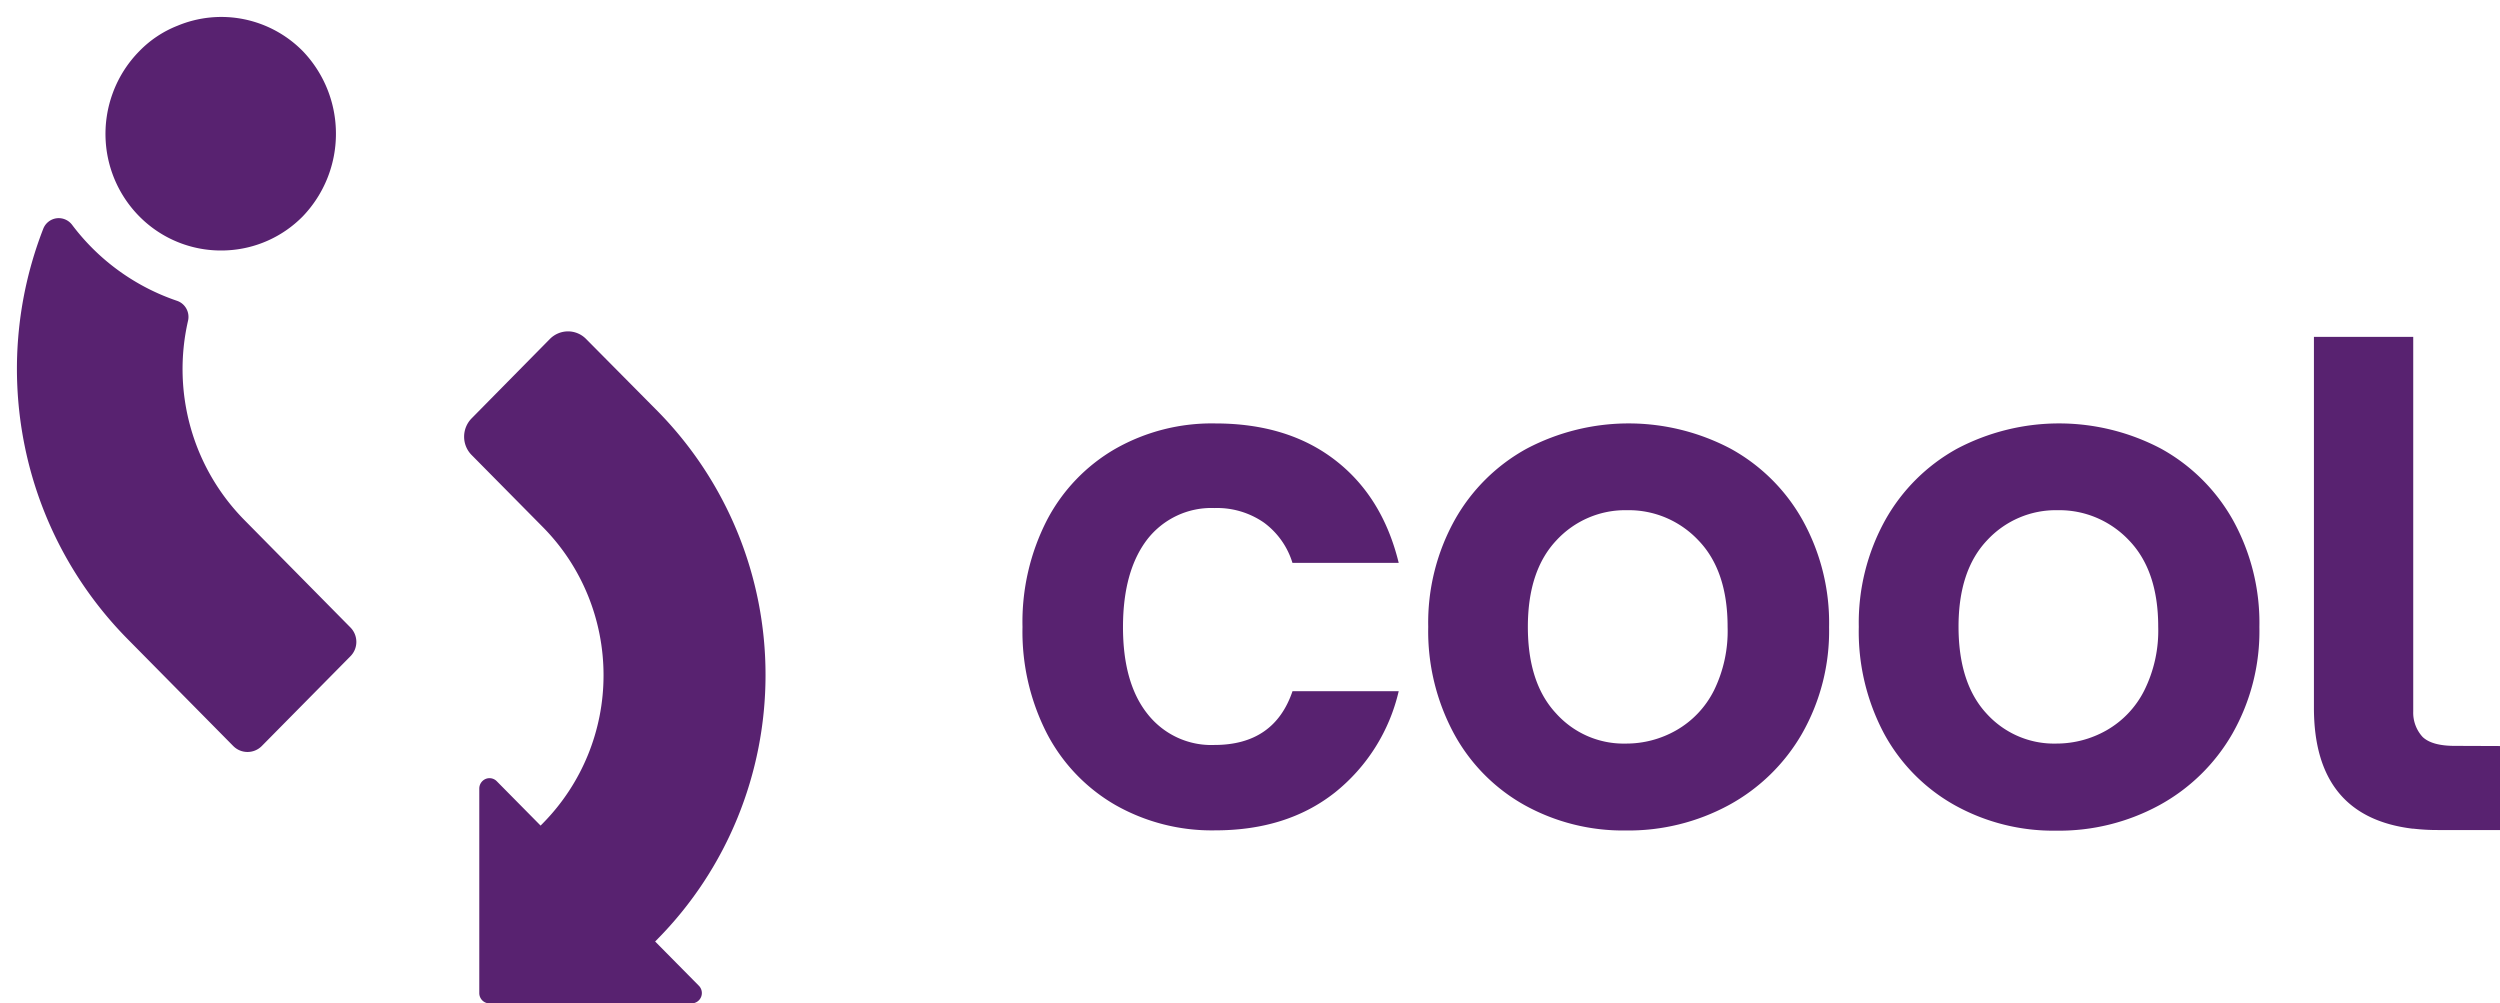<svg xmlns="http://www.w3.org/2000/svg" width="147" height="59" fill="none"><path fill="#582270" d="M41.095 57.963A.61.61 0 0 1 40.67 59H28.783a.597.597 0 0 1-.425-.178.611.611 0 0 1-.176-.43V46.363a.613.613 0 0 1 .371-.56.595.595 0 0 1 .654.131l2.58 2.611.151-.153a12.383 12.383 0 0 0 3.55-8.69c0-3.259-1.276-6.384-3.55-8.691l-4.206-4.256a1.523 1.523 0 0 1-.442-1.078 1.538 1.538 0 0 1 .442-1.078l4.6-4.666a1.503 1.503 0 0 1 1.066-.448 1.489 1.489 0 0 1 1.065.448l4.21 4.248a22.098 22.098 0 0 1 6.34 15.513c0 5.816-2.28 11.395-6.34 15.513l-.151.153 2.573 2.603ZM20.607 36.897l-6.233-6.315a12.588 12.588 0 0 1-3.16-5.425 12.7 12.7 0 0 1-.158-6.294c.056-.241.022-.494-.096-.71a.988.988 0 0 0-.542-.462 12.907 12.907 0 0 1-6.182-4.475.986.986 0 0 0-.917-.38.979.979 0 0 0-.778.622A22.703 22.703 0 0 0 1.458 26.25 22.536 22.536 0 0 0 7.48 37.553l6.237 6.315a1.18 1.18 0 0 0 1.674 0l5.216-5.282a1.194 1.194 0 0 0 .346-.845 1.207 1.207 0 0 0-.346-.844ZM17.798 12.727a6.709 6.709 0 0 1-4.486 1.995 6.745 6.745 0 0 1-4.917-1.802 6.885 6.885 0 0 1-2.18-4.624 6.952 6.952 0 0 1 .429-2.86c.34-.912.87-1.74 1.551-2.43a6.375 6.375 0 0 1 2.238-1.491 6.694 6.694 0 0 1 3.91-.385 6.744 6.744 0 0 1 3.462 1.877 7.01 7.01 0 0 1 1.948 4.861 7.01 7.01 0 0 1-1.955 4.859ZM71.407 43.804c-.75.03-1.497-.12-2.18-.436a4.802 4.802 0 0 1-1.75-1.384c-.966-1.21-1.447-2.92-1.445-5.125.003-2.205.484-3.927 1.445-5.166a4.802 4.802 0 0 1 1.75-1.383 4.745 4.745 0 0 1 2.18-.437 4.831 4.831 0 0 1 2.915.858 4.605 4.605 0 0 1 1.674 2.365h6.248c-.634-2.596-1.882-4.612-3.745-6.046-1.863-1.435-4.211-2.152-7.044-2.152a11.468 11.468 0 0 0-5.873 1.492 10.388 10.388 0 0 0-4.014 4.18 13.11 13.11 0 0 0-1.445 6.297 13.111 13.111 0 0 0 1.445 6.28 10.389 10.389 0 0 0 4.014 4.186 11.467 11.467 0 0 0 5.873 1.492c2.808 0 5.15-.739 7.026-2.216a10.727 10.727 0 0 0 3.763-5.968H76c-.715 2.11-2.246 3.163-4.593 3.163ZM105.994 30.586a10.804 10.804 0 0 0-4.235-4.204 12.861 12.861 0 0 0-5.996-1.485c-2.087 0-4.144.51-5.995 1.485a10.807 10.807 0 0 0-4.236 4.204 12.425 12.425 0 0 0-1.552 6.273 12.682 12.682 0 0 0 1.512 6.278 10.601 10.601 0 0 0 4.15 4.203 11.937 11.937 0 0 0 5.957 1.492 12.373 12.373 0 0 0 6.057-1.492 11.066 11.066 0 0 0 4.298-4.192 12.195 12.195 0 0 0 1.596-6.278 12.429 12.429 0 0 0-1.556-6.284Zm-5.227 10.04a5.563 5.563 0 0 1-2.211 2.32c-.9.513-1.917.78-2.95.776a5.316 5.316 0 0 1-2.248-.435 5.372 5.372 0 0 1-1.865-1.344c-1.104-1.186-1.655-2.88-1.655-5.084 0-2.203.559-3.897 1.677-5.084a5.529 5.529 0 0 1 1.89-1.335A5.474 5.474 0 0 1 95.67 30a5.593 5.593 0 0 1 2.284.441 5.65 5.65 0 0 1 1.915 1.335c1.143 1.186 1.714 2.88 1.714 5.083a7.93 7.93 0 0 1-.815 3.767ZM131.3 30.586a10.86 10.86 0 0 0-4.231-4.204 12.865 12.865 0 0 0-5.996-1.485c-2.088 0-4.144.51-5.996 1.485a10.826 10.826 0 0 0-4.228 4.204 12.46 12.46 0 0 0-1.552 6.273 12.76 12.76 0 0 0 1.493 6.289 10.622 10.622 0 0 0 4.158 4.203 11.924 11.924 0 0 0 5.953 1.492c2.112.03 4.196-.483 6.057-1.492a11.067 11.067 0 0 0 4.302-4.203 12.184 12.184 0 0 0 1.592-6.278 12.46 12.46 0 0 0-1.552-6.284Zm-5.23 10.04a5.571 5.571 0 0 1-2.212 2.32 5.951 5.951 0 0 1-2.949.776 5.322 5.322 0 0 1-2.248-.436 5.389 5.389 0 0 1-1.866-1.343c-1.086-1.183-1.63-2.878-1.633-5.084-.002-2.205.555-3.9 1.674-5.084a5.524 5.524 0 0 1 1.89-1.335 5.473 5.473 0 0 1 2.264-.44 5.602 5.602 0 0 1 2.284.442 5.67 5.67 0 0 1 1.915 1.334c1.142 1.186 1.714 2.88 1.714 5.083a7.9 7.9 0 0 1-.833 3.767ZM147 43.868v4.938h-3.635c-.492.002-.985-.025-1.474-.082h-.052c-3.856-.475-5.782-2.843-5.78-7.105V19.806h5.839v22.037a2.11 2.11 0 0 0 .553 1.491c.369.351 1.003.523 1.88.523l2.669.01Z"/></svg>